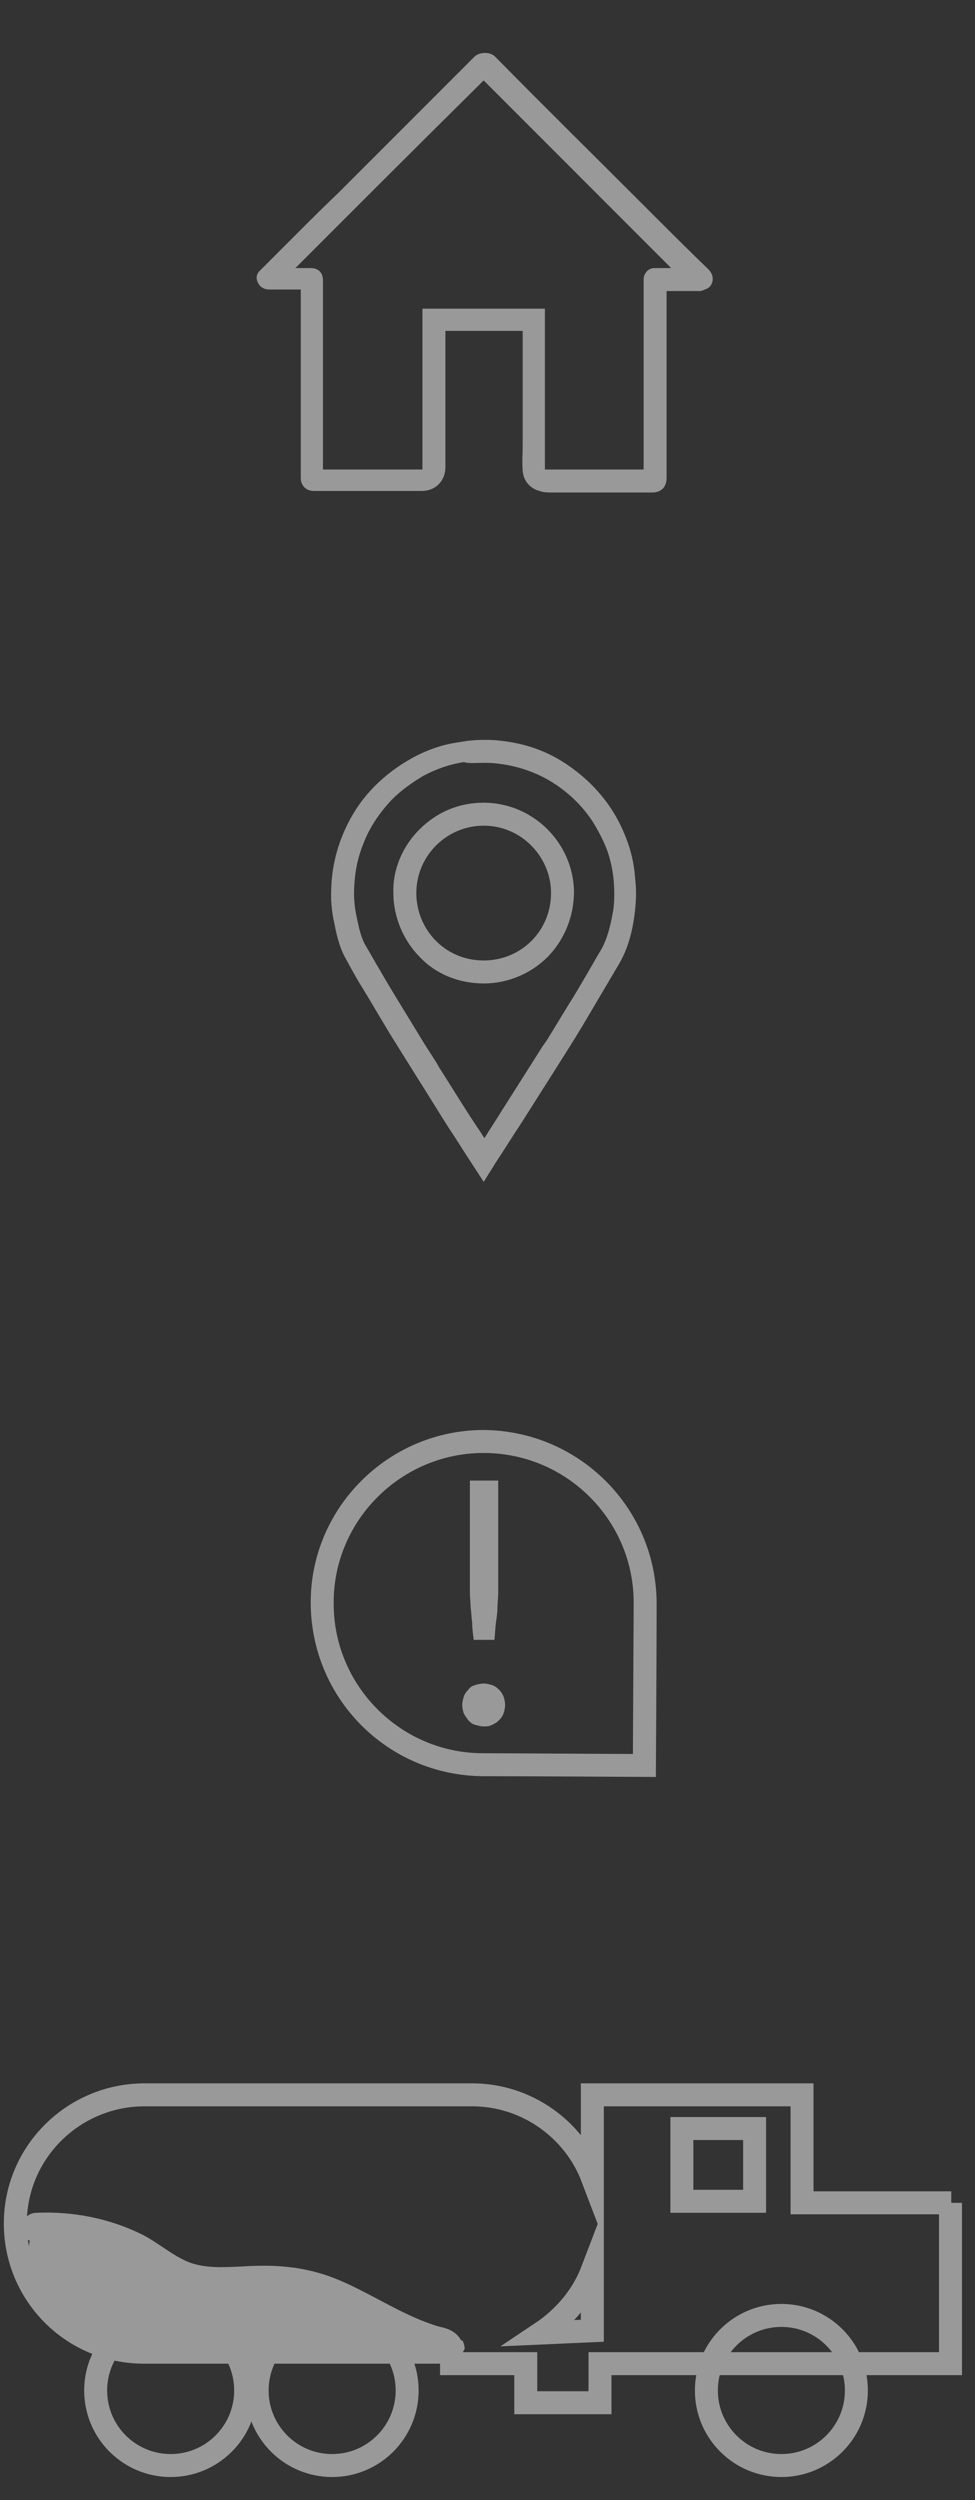 <?xml version="1.0" encoding="utf-8"?>
<!-- Generator: Adobe Illustrator 22.0.1, SVG Export Plug-In . SVG Version: 6.00 Build 0)  -->
<svg version="1.1" id="Capa_1" xmlns="http://www.w3.org/2000/svg" xmlns:xlink="http://www.w3.org/1999/xlink" x="0px" y="0px"
	 viewBox="0 0 127.4 326.4" style="enable-background:new 0 0 127.4 326.4;" xml:space="preserve">
<rect x="0" y="0" width="127.4" height="326.4" fill="#333333" stroke="none"/>
<style type="text/css">
	.st0{opacity:0.5;}
	.st1{fill:#FFFFFF;}
	.st2{fill:none;stroke:#FFFFFF;stroke-width:3;stroke-miterlimit:10;}
</style>
<g class="st0">
	<g>
		<g>
			<path class="st1" d="M87.1,38c0,0.5,0,1,0,1.5c0,7.1,0,14.1,0,21.2c0,0.6,0,1.2,0,1.7c0,1.2-0.7,1.9-1.9,1.9c-4.3,0-8.7,0-13,0
				c-0.6,0-1.2,0-1.7-0.2c-1.2-0.3-2.1-1.3-2.2-2.6c-0.1-1.2,0-2.3,0-3.5c0-3.4,0-6.8,0-10.3c0-1.4,0-2.7,0-4.1c0-0.1,0-0.3,0-0.4
				c-3.4,0-6.7,0-10.1,0c0,0.1,0,0.3,0,0.4c0,5.8,0,11.6,0,17.4c0,1.8-1.3,3.1-3.1,3.1c-4.7,0-9.4,0-14.1,0c-1,0-1.7-0.7-1.7-1.7
				c0-0.1,0-0.2,0-0.3c0-8,0-15.9,0-23.9c0-0.1,0-0.2,0-0.4c-0.1,0-0.2,0-0.2,0c-1.3,0-2.6,0-3.9,0c-0.7,0-1.2-0.3-1.5-0.9
				c-0.3-0.6-0.2-1.2,0.4-1.7c1.6-1.6,3.3-3.3,4.9-4.9c1.7-1.7,3.4-3.4,5.2-5.1c1.7-1.7,3.5-3.5,5.2-5.2c4.2-4.2,8.4-8.4,12.6-12.6
				c0.6-0.6,2-0.7,2.7,0c6.4,6.5,12.9,12.9,19.3,19.3c2.9,2.9,5.7,5.7,8.6,8.5c0.9,0.9,0.6,2.3-0.5,2.6C91.7,38,91.5,38,91.4,38
				c-1.3,0-2.7,0-4,0C87.3,38,87.2,38,87.1,38z M71.2,40.3c0,7,0,14,0,21c4.3,0,8.6,0,12.9,0c0-0.1,0-0.3,0-0.4c0-6.2,0-12.4,0-18.5
				c0-2,0-3.9,0-5.9c0-0.8,0.6-1.5,1.4-1.5c0.6,0,1.3,0,1.9,0c0.1,0,0.2,0,0.3,0c-8.2-8.2-16.4-16.4-24.5-24.5
				C55,18.6,46.8,26.8,38.6,35c0.7,0,1.3,0,2,0c1,0,1.6,0.6,1.6,1.6c0,8.1,0,16.2,0,24.3c0,0.1,0,0.3,0,0.4c4.3,0,8.6,0,13,0
				c0-7,0-14,0-21C60.5,40.3,65.8,40.3,71.2,40.3z"/>
		</g>
	</g>
	<g>
		<g>
			<path class="st1" d="M63.2,99.6L63.2,99.6c0.6,0,1.2,0,1.9,0.1c2.5,0.3,4.9,1.1,7,2.4c2.1,1.3,3.9,3,5.3,5.1c0.8,1.3,1.5,2.6,2,4
				c0.4,1.2,0.7,2.6,0.8,3.9c0.1,1.4,0.1,2.7-0.1,3.9c-0.4,2.3-0.9,4-1.8,5.4c-0.6,1-1.2,2.1-1.8,3.1c-0.7,1.2-1.4,2.4-2.1,3.5
				c-1,1.6-2,3.3-3,4.9l-0.5,0.7c-1.7,2.7-3.5,5.5-5.2,8.2c-0.8,1.3-1.6,2.5-2.4,3.8l0,0c-0.7-1.1-1.4-2.1-2.1-3.2
				c-1.3-2-2.5-4-3.8-6l-0.4-0.7l-0.7-1.1c-0.8-1.2-1.5-2.4-2.3-3.7c-1.4-2.3-2.9-4.7-4.4-7.3c-0.6-1-1.2-2.1-1.8-3.1
				c-0.6-1-0.9-2.3-1.2-3.8c-0.3-1.3-0.4-2.7-0.3-4.2c0.1-1.9,0.5-3.7,1.2-5.4c0.8-2.1,2.1-4,3.7-5.7c1.2-1.2,2.6-2.2,4.1-3.1
				c1.7-0.9,3.4-1.5,5.3-1.8C61.3,99.7,62.2,99.6,63.2,99.6 M63.2,128.4L63.2,128.4L63.2,128.4c3.2,0,6.2-1.3,8.4-3.5
				c2.2-2.3,3.4-5.3,3.4-8.5c-0.1-6.4-5.4-11.6-11.8-11.6c-3.2,0-6.1,1.2-8.4,3.5c-2.2,2.2-3.5,5.2-3.4,8.3c0,3.1,1.3,6.2,3.5,8.4
				C57,127.2,60,128.4,63.2,128.4 M63.2,96.6c-1.1,0-2.1,0.1-3.2,0.3c-2.2,0.3-4.2,1-6.2,2.1c-1.8,1-3.4,2.2-4.8,3.6
				c-1.9,1.9-3.3,4.1-4.3,6.6c-0.8,2-1.3,4.2-1.4,6.4c-0.1,1.7,0,3.3,0.4,5c0.3,1.6,0.7,3.2,1.5,4.6c0.6,1.1,1.2,2.2,1.8,3.2
				c1.5,2.4,2.9,4.9,4.4,7.3c1,1.6,2,3.2,3,4.8c1.4,2.2,2.8,4.5,4.2,6.7c1.2,1.8,2.3,3.6,3.5,5.4c0.4,0.6,0.7,1.1,1.1,1.7
				c0.1-0.1,0.1-0.2,0.2-0.3c0.4-0.7,0.9-1.4,1.3-2.1c1.2-1.8,2.3-3.6,3.5-5.4c1.7-2.7,3.5-5.5,5.2-8.2c1.2-1.9,2.4-3.8,3.5-5.7
				c1.3-2.2,2.6-4.4,3.9-6.6c1.2-2,1.8-4.2,2.1-6.5c0.2-1.5,0.3-3.1,0.1-4.7c-0.1-1.6-0.4-3.1-0.9-4.6c-0.6-1.7-1.3-3.2-2.3-4.7
				c-1.6-2.4-3.7-4.4-6.2-6c-2.5-1.6-5.3-2.5-8.3-2.8C64.6,96.6,63.9,96.6,63.2,96.6L63.2,96.6z M63.2,125.4c-5.1,0-8.8-4.1-8.8-8.8
				c0-4.9,4-8.8,8.8-8.8c0,0,0,0,0,0c4.9,0,8.7,4,8.8,8.6C72.1,121.5,68.1,125.4,63.2,125.4C63.2,125.4,63.2,125.4,63.2,125.4
				L63.2,125.4z"/>
		</g>
	</g>
	<g>
		<g id="Icono_de_acerca_de_1_">
			<g>
				<path class="st1" d="M63.2,189.7L63.2,189.7L63.2,189.7c10.9,0,19.7,8.9,19.6,19.7L82.7,229l-19.6-0.1
					c-10.8,0-19.6-8.9-19.5-19.7C43.6,198.5,52.4,189.7,63.2,189.7 M63.2,186.7c-12.4,0-22.6,10.1-22.6,22.5
					c0,12.5,10,22.6,22.5,22.7c5.9,0,22.6,0.1,22.6,0.1s0.1-16.1,0.1-22.6C85.8,196.9,75.7,186.8,63.2,186.7
					C63.2,186.7,63.2,186.7,63.2,186.7L63.2,186.7z"/>
			</g>
		</g>
		<g>
			<g>
				<path class="st1" d="M60.4,222.6c0-0.4,0.1-0.7,0.2-1.1c0.1-0.3,0.3-0.6,0.6-0.9c0.2-0.3,0.5-0.5,0.9-0.6
					c0.3-0.1,0.7-0.2,1.1-0.2c0.4,0,0.7,0.1,1.1,0.2c0.3,0.1,0.6,0.3,0.9,0.6c0.3,0.3,0.4,0.5,0.6,0.9c0.1,0.3,0.2,0.7,0.2,1.1
					c0,0.4-0.1,0.8-0.2,1.1c-0.1,0.3-0.3,0.6-0.6,0.9c-0.3,0.3-0.5,0.4-0.9,0.6s-0.7,0.2-1.1,0.2c-0.4,0-0.7-0.1-1.1-0.2
					s-0.6-0.3-0.9-0.6c-0.2-0.3-0.4-0.5-0.6-0.9C60.5,223.4,60.4,223,60.4,222.6z M65.1,193.3V206c0,0.7,0,1.3,0,2
					c0,0.6-0.1,1.3-0.1,1.9c0,0.6-0.1,1.3-0.2,2c-0.1,0.7-0.1,1.4-0.2,2.2h-2.7c-0.1-0.8-0.2-1.5-0.2-2.2c-0.1-0.7-0.1-1.3-0.2-2
					c0-0.6-0.1-1.3-0.1-1.9s0-1.3,0-2v-12.7H65.1z"/>
			</g>
		</g>
	</g>
	<g>
		<circle class="st2" cx="22.3" cy="312.1" r="9.8"/>
		<circle class="st2" cx="43.4" cy="312.1" r="9.8"/>
		<circle class="st2" cx="102.1" cy="312.1" r="9.8"/>
		<path class="st2" d="M124.3,287.6h-19.5v-14.1H77.4v10.8c-2.4-6.3-8.6-10.8-15.7-10.8H18.9C9.6,273.5,2,281,2,290.3
			s7.5,16.8,16.8,16.8H59v1.5h9.7v5.1h9.7v-5.1h45.8V287.6z M77.4,296.4v7.9l-6.7,0.3C73.7,302.6,76.1,299.8,77.4,296.4z"/>
		<rect x="89.1" y="277.9" class="st2" width="9.5" height="9.5"/>
		<g>
			<path class="st1" d="M4.7,292.7c4.8-0.3,9.5,0.8,13.7,3.3c2,1.2,3.8,2.6,6,3.3c2.1,0.6,4.4,0.6,6.6,0.5c2.3-0.1,4.7-0.4,7.1,0
				c2.2,0.4,4.3,1.2,6.3,2.2c4,1.9,7.8,4.3,12.1,5.5c0.2-1.3,0.3-2.5,0.5-3.8c-11.4,1-22.8-0.3-33.6-4c-2.4-0.8-3.4,2.9-1,3.7
				c11.1,3.8,22.9,5.2,34.6,4.2c2.1-0.2,2.7-3.2,0.5-3.8c-4.5-1.3-8.4-4-12.7-5.9c-4.3-1.9-8.3-2.3-13-2c-2.3,0.1-4.8,0.3-7-0.5
				c-2.3-0.9-4.1-2.6-6.3-3.7c-4.3-2.1-9-3-13.7-2.8C2.3,288.9,2.3,292.8,4.7,292.7L4.7,292.7z"/>
		</g>
		<g>
			<path class="st1" d="M24.7,300.3c-0.7-3.3-3.6-4.7-6.4-5.9c-3.5-1.5-7-2.9-10.6-4.1c-2.9-1-4.7,2.4-3.6,4.7
				c3,6.7,9.5,10,16.6,10.6c3.8,0.3,7.6-0.1,11.4-0.1c4.2,0,8.4,0.3,12.6,0.8c1.7,0.2,3.2-1.6,3.2-3.2c0-1.9-1.5-3-3.2-3.2
				c-7.1-0.8-14-0.5-21.1-0.6c-6,0-11.4-1.7-14-7.5c-1.2,1.6-2.4,3.2-3.6,4.7c2.6,0.9,5.1,1.8,7.6,2.9c1.1,0.5,4.6,1.4,4.9,2.7
				C19.4,306.1,25.7,304.4,24.7,300.3L24.7,300.3z"/>
		</g>
		<g>
			<path class="st1" d="M33.3,301.3c-4.5-0.2-9-0.5-13.4-1.4c-3.4-0.7-7.3-2-8.2-5.8c-0.9-4.1-7.1-2.3-6.2,1.7
				c1.1,5.2,5.7,8.4,10.5,9.8c5.5,1.6,11.6,1.9,17.2,2.2C37.5,307.9,37.4,301.4,33.3,301.3L33.3,301.3z"/>
		</g>
		<g>
			<path class="st1" d="M6,298.8c0.6,0.4,1.3,1,2,1.8c0.4,0.4,0.7,0.7,1,1.1c0.1,0.1,0.3,0.4,0.1,0.1c0.2,0.3,0.4,0.5,0.6,0.8
				c1,1.4,2.9,2.1,4.4,1.2c1.4-0.9,2.2-2.9,1.2-4.4c-1.7-2.4-3.7-4.4-6.1-6.2c-1.4-1-3.7-0.3-4.4,1.2C3.9,296,4.5,297.8,6,298.8
				L6,298.8z"/>
		</g>
		<g>
			<path class="st1" d="M5.3,299.4c6.7,10.2,19.2,7,29.4,8.4c1.7,0.2,3.2-1.6,3.2-3.2c0-1.9-1.5-3-3.2-3.2c-7.1-0.9-19,2.1-23.8-5.2
				C8.6,292.7,3,295.9,5.3,299.4L5.3,299.4z"/>
		</g>
		<g>
			<path class="st1" d="M57.9,305.5c0.6,0.3,1.1,0.8,1.6,1.3c0.1-0.4,0.2-0.7,0.3-1.1c-0.5,0.1-0.9,0.1-1.4,0
				c-0.8-0.2-1.2,1.1-0.3,1.2c0.7,0.2,1.4,0.2,2.1,0c0.5-0.1,0.6-0.7,0.3-1.1c-0.5-0.6-1.1-1.1-1.8-1.5
				C57.8,304,57.1,305.1,57.9,305.5L57.9,305.5z"/>
		</g>
		<g>
			<path class="st1" d="M60.6,306.6c-0.3-1.7-1.5-2.5-3.1-2.8c-2.6-0.6-5.4-0.8-8-1.2c-0.8-0.1-1.2,1.1-0.3,1.2
				c1.7,0.2,3.4,0.5,5.2,0.7c1.6,0.2,4.7,0.1,5.1,2.3C59.5,307.7,60.7,307.4,60.6,306.6L60.6,306.6z"/>
		</g>
		<g>
			<path class="st1" d="M60.6,306.2c-1-1.5-2.6-1.5-4.3-1.5c-3.1,0-6.3,0-9.4,0c-0.8,0-0.8,1.3,0,1.3c2.1,0,4.3,0,6.4,0
				c1.6,0,5.2-0.6,6.2,0.8C59.9,307.6,61.1,306.9,60.6,306.2L60.6,306.2z"/>
		</g>
	</g>
</g>
</svg>
